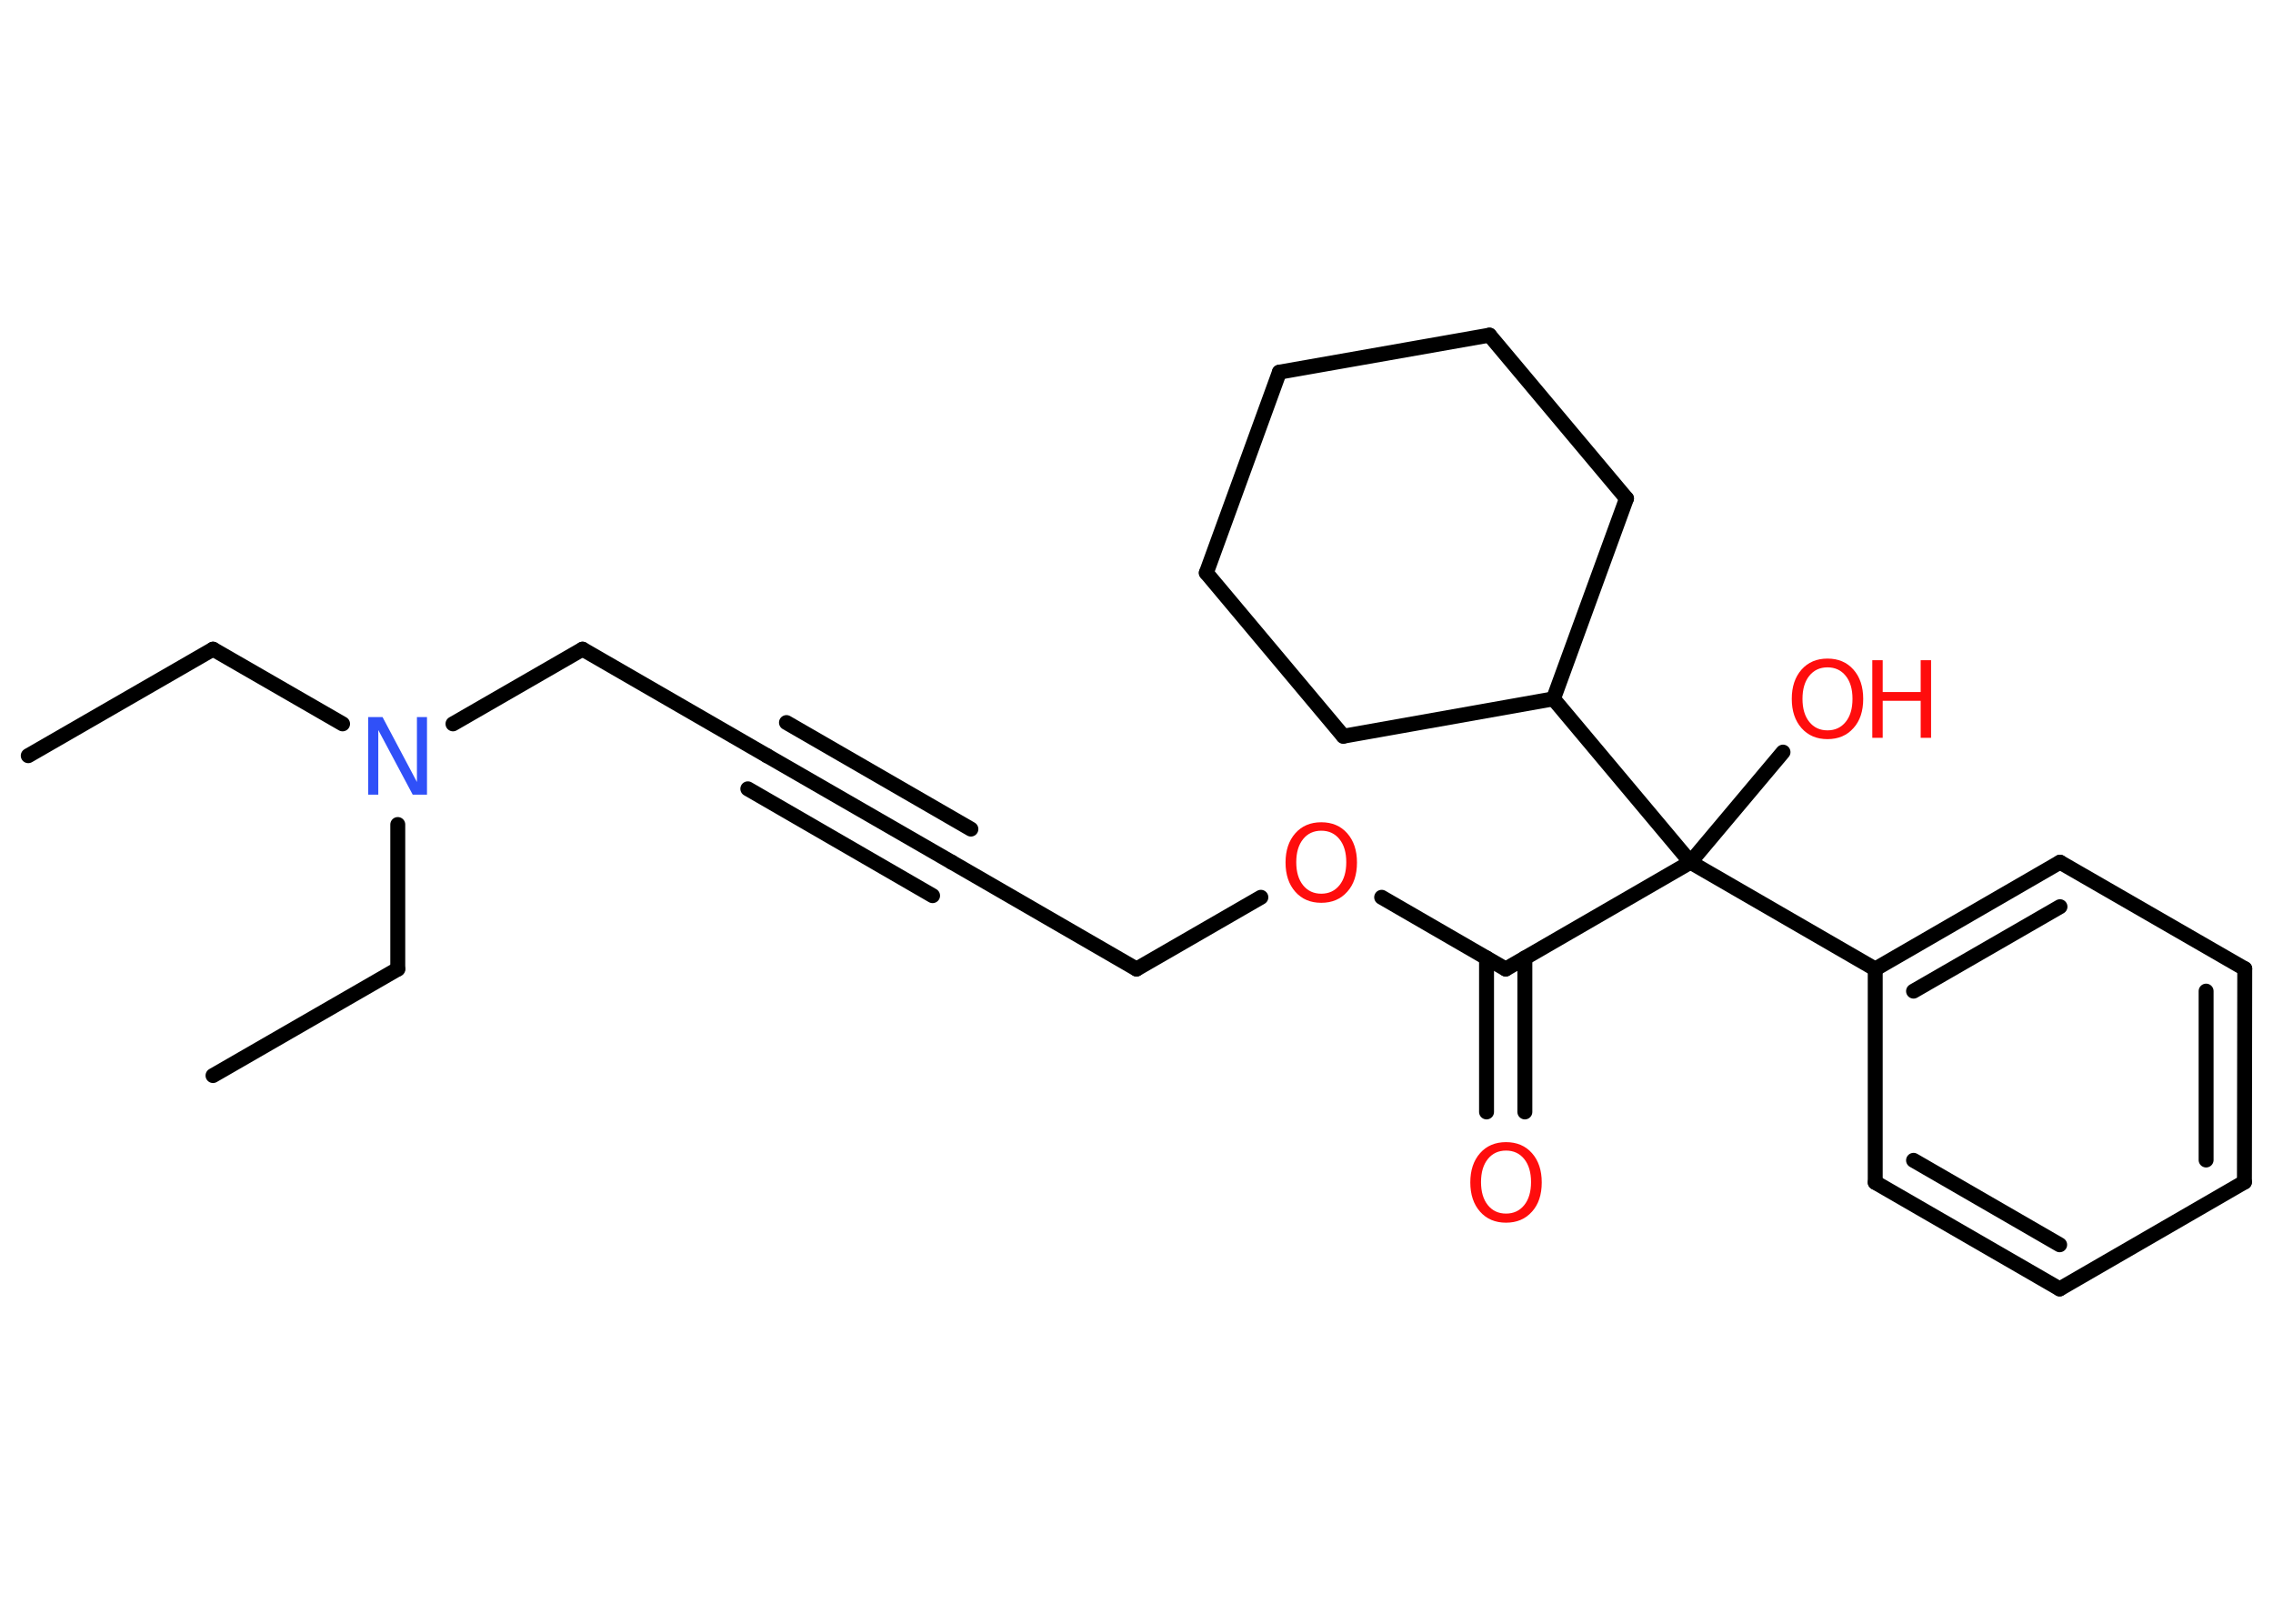 <?xml version='1.0' encoding='UTF-8'?>
<!DOCTYPE svg PUBLIC "-//W3C//DTD SVG 1.1//EN" "http://www.w3.org/Graphics/SVG/1.1/DTD/svg11.dtd">
<svg version='1.2' xmlns='http://www.w3.org/2000/svg' xmlns:xlink='http://www.w3.org/1999/xlink' width='70.0mm' height='50.0mm' viewBox='0 0 70.0 50.0'>
  <desc>Generated by the Chemistry Development Kit (http://github.com/cdk)</desc>
  <g stroke-linecap='round' stroke-linejoin='round' stroke='#000000' stroke-width='.46' fill='#FF0D0D'>
    <rect x='.0' y='.0' width='70.0' height='50.0' fill='#FFFFFF' stroke='none'/>
    <g id='mol1' class='mol'>
      <line id='mol1bnd1' class='bond' x1='.87' y1='23.27' x2='6.56' y2='19.99'/>
      <line id='mol1bnd2' class='bond' x1='6.56' y1='19.99' x2='10.55' y2='22.29'/>
      <line id='mol1bnd3' class='bond' x1='12.25' y1='25.39' x2='12.25' y2='29.84'/>
      <line id='mol1bnd4' class='bond' x1='12.25' y1='29.84' x2='6.56' y2='33.12'/>
      <line id='mol1bnd5' class='bond' x1='13.95' y1='22.29' x2='17.94' y2='19.99'/>
      <line id='mol1bnd6' class='bond' x1='17.94' y1='19.99' x2='23.62' y2='23.27'/>
      <g id='mol1bnd7' class='bond'>
        <line x1='23.62' y1='23.27' x2='29.31' y2='26.55'/>
        <line x1='24.22' y1='22.25' x2='29.9' y2='25.53'/>
        <line x1='23.03' y1='24.29' x2='28.72' y2='27.58'/>
      </g>
      <line id='mol1bnd8' class='bond' x1='29.31' y1='26.55' x2='35.0' y2='29.84'/>
      <line id='mol1bnd9' class='bond' x1='35.0' y1='29.84' x2='38.83' y2='27.63'/>
      <line id='mol1bnd10' class='bond' x1='42.55' y1='27.63' x2='46.37' y2='29.84'/>
      <g id='mol1bnd11' class='bond'>
        <line x1='46.96' y1='29.5' x2='46.96' y2='34.24'/>
        <line x1='45.78' y1='29.5' x2='45.78' y2='34.24'/>
      </g>
      <line id='mol1bnd12' class='bond' x1='46.37' y1='29.84' x2='52.06' y2='26.55'/>
      <line id='mol1bnd13' class='bond' x1='52.06' y1='26.55' x2='54.91' y2='23.16'/>
      <line id='mol1bnd14' class='bond' x1='52.06' y1='26.55' x2='57.75' y2='29.84'/>
      <g id='mol1bnd15' class='bond'>
        <line x1='63.44' y1='26.55' x2='57.75' y2='29.84'/>
        <line x1='63.44' y1='27.92' x2='58.93' y2='30.52'/>
      </g>
      <line id='mol1bnd16' class='bond' x1='63.44' y1='26.55' x2='69.13' y2='29.83'/>
      <g id='mol1bnd17' class='bond'>
        <line x1='69.12' y1='36.4' x2='69.13' y2='29.83'/>
        <line x1='67.94' y1='35.72' x2='67.94' y2='30.52'/>
      </g>
      <line id='mol1bnd18' class='bond' x1='69.12' y1='36.4' x2='63.43' y2='39.69'/>
      <g id='mol1bnd19' class='bond'>
        <line x1='57.75' y1='36.41' x2='63.43' y2='39.69'/>
        <line x1='58.93' y1='35.73' x2='63.43' y2='38.33'/>
      </g>
      <line id='mol1bnd20' class='bond' x1='57.75' y1='29.84' x2='57.75' y2='36.41'/>
      <line id='mol1bnd21' class='bond' x1='52.06' y1='26.55' x2='47.84' y2='21.52'/>
      <line id='mol1bnd22' class='bond' x1='47.84' y1='21.52' x2='41.37' y2='22.67'/>
      <line id='mol1bnd23' class='bond' x1='41.37' y1='22.67' x2='37.15' y2='17.64'/>
      <line id='mol1bnd24' class='bond' x1='37.15' y1='17.64' x2='39.4' y2='11.46'/>
      <line id='mol1bnd25' class='bond' x1='39.4' y1='11.46' x2='45.87' y2='10.32'/>
      <line id='mol1bnd26' class='bond' x1='45.87' y1='10.32' x2='50.09' y2='15.35'/>
      <line id='mol1bnd27' class='bond' x1='47.84' y1='21.52' x2='50.09' y2='15.35'/>
      <path id='mol1atm3' class='atom' d='M11.35 22.08h.43l1.06 2.0v-2.0h.31v2.39h-.44l-1.06 -1.99v1.99h-.31v-2.39z' stroke='none' fill='#3050F8'/>
      <path id='mol1atm10' class='atom' d='M40.69 25.58q-.35 .0 -.56 .26q-.21 .26 -.21 .71q.0 .45 .21 .71q.21 .26 .56 .26q.35 .0 .56 -.26q.21 -.26 .21 -.71q.0 -.45 -.21 -.71q-.21 -.26 -.56 -.26zM40.69 25.32q.5 .0 .8 .34q.3 .34 .3 .9q.0 .57 -.3 .9q-.3 .34 -.8 .34q-.5 .0 -.8 -.34q-.3 -.34 -.3 -.9q.0 -.56 .3 -.9q.3 -.34 .8 -.34z' stroke='none'/>
      <path id='mol1atm12' class='atom' d='M46.38 35.43q-.35 .0 -.56 .26q-.21 .26 -.21 .71q.0 .45 .21 .71q.21 .26 .56 .26q.35 .0 .56 -.26q.21 -.26 .21 -.71q.0 -.45 -.21 -.71q-.21 -.26 -.56 -.26zM46.38 35.17q.5 .0 .8 .34q.3 .34 .3 .9q.0 .57 -.3 .9q-.3 .34 -.8 .34q-.5 .0 -.8 -.34q-.3 -.34 -.3 -.9q.0 -.56 .3 -.9q.3 -.34 .8 -.34z' stroke='none'/>
      <g id='mol1atm14' class='atom'>
        <path d='M56.28 20.55q-.35 .0 -.56 .26q-.21 .26 -.21 .71q.0 .45 .21 .71q.21 .26 .56 .26q.35 .0 .56 -.26q.21 -.26 .21 -.71q.0 -.45 -.21 -.71q-.21 -.26 -.56 -.26zM56.28 20.28q.5 .0 .8 .34q.3 .34 .3 .9q.0 .57 -.3 .9q-.3 .34 -.8 .34q-.5 .0 -.8 -.34q-.3 -.34 -.3 -.9q.0 -.56 .3 -.9q.3 -.34 .8 -.34z' stroke='none'/>
        <path d='M57.66 20.33h.32v.98h1.17v-.98h.32v2.39h-.32v-1.14h-1.17v1.14h-.32v-2.39z' stroke='none'/>
      </g>
    </g>
  </g>
</svg>
